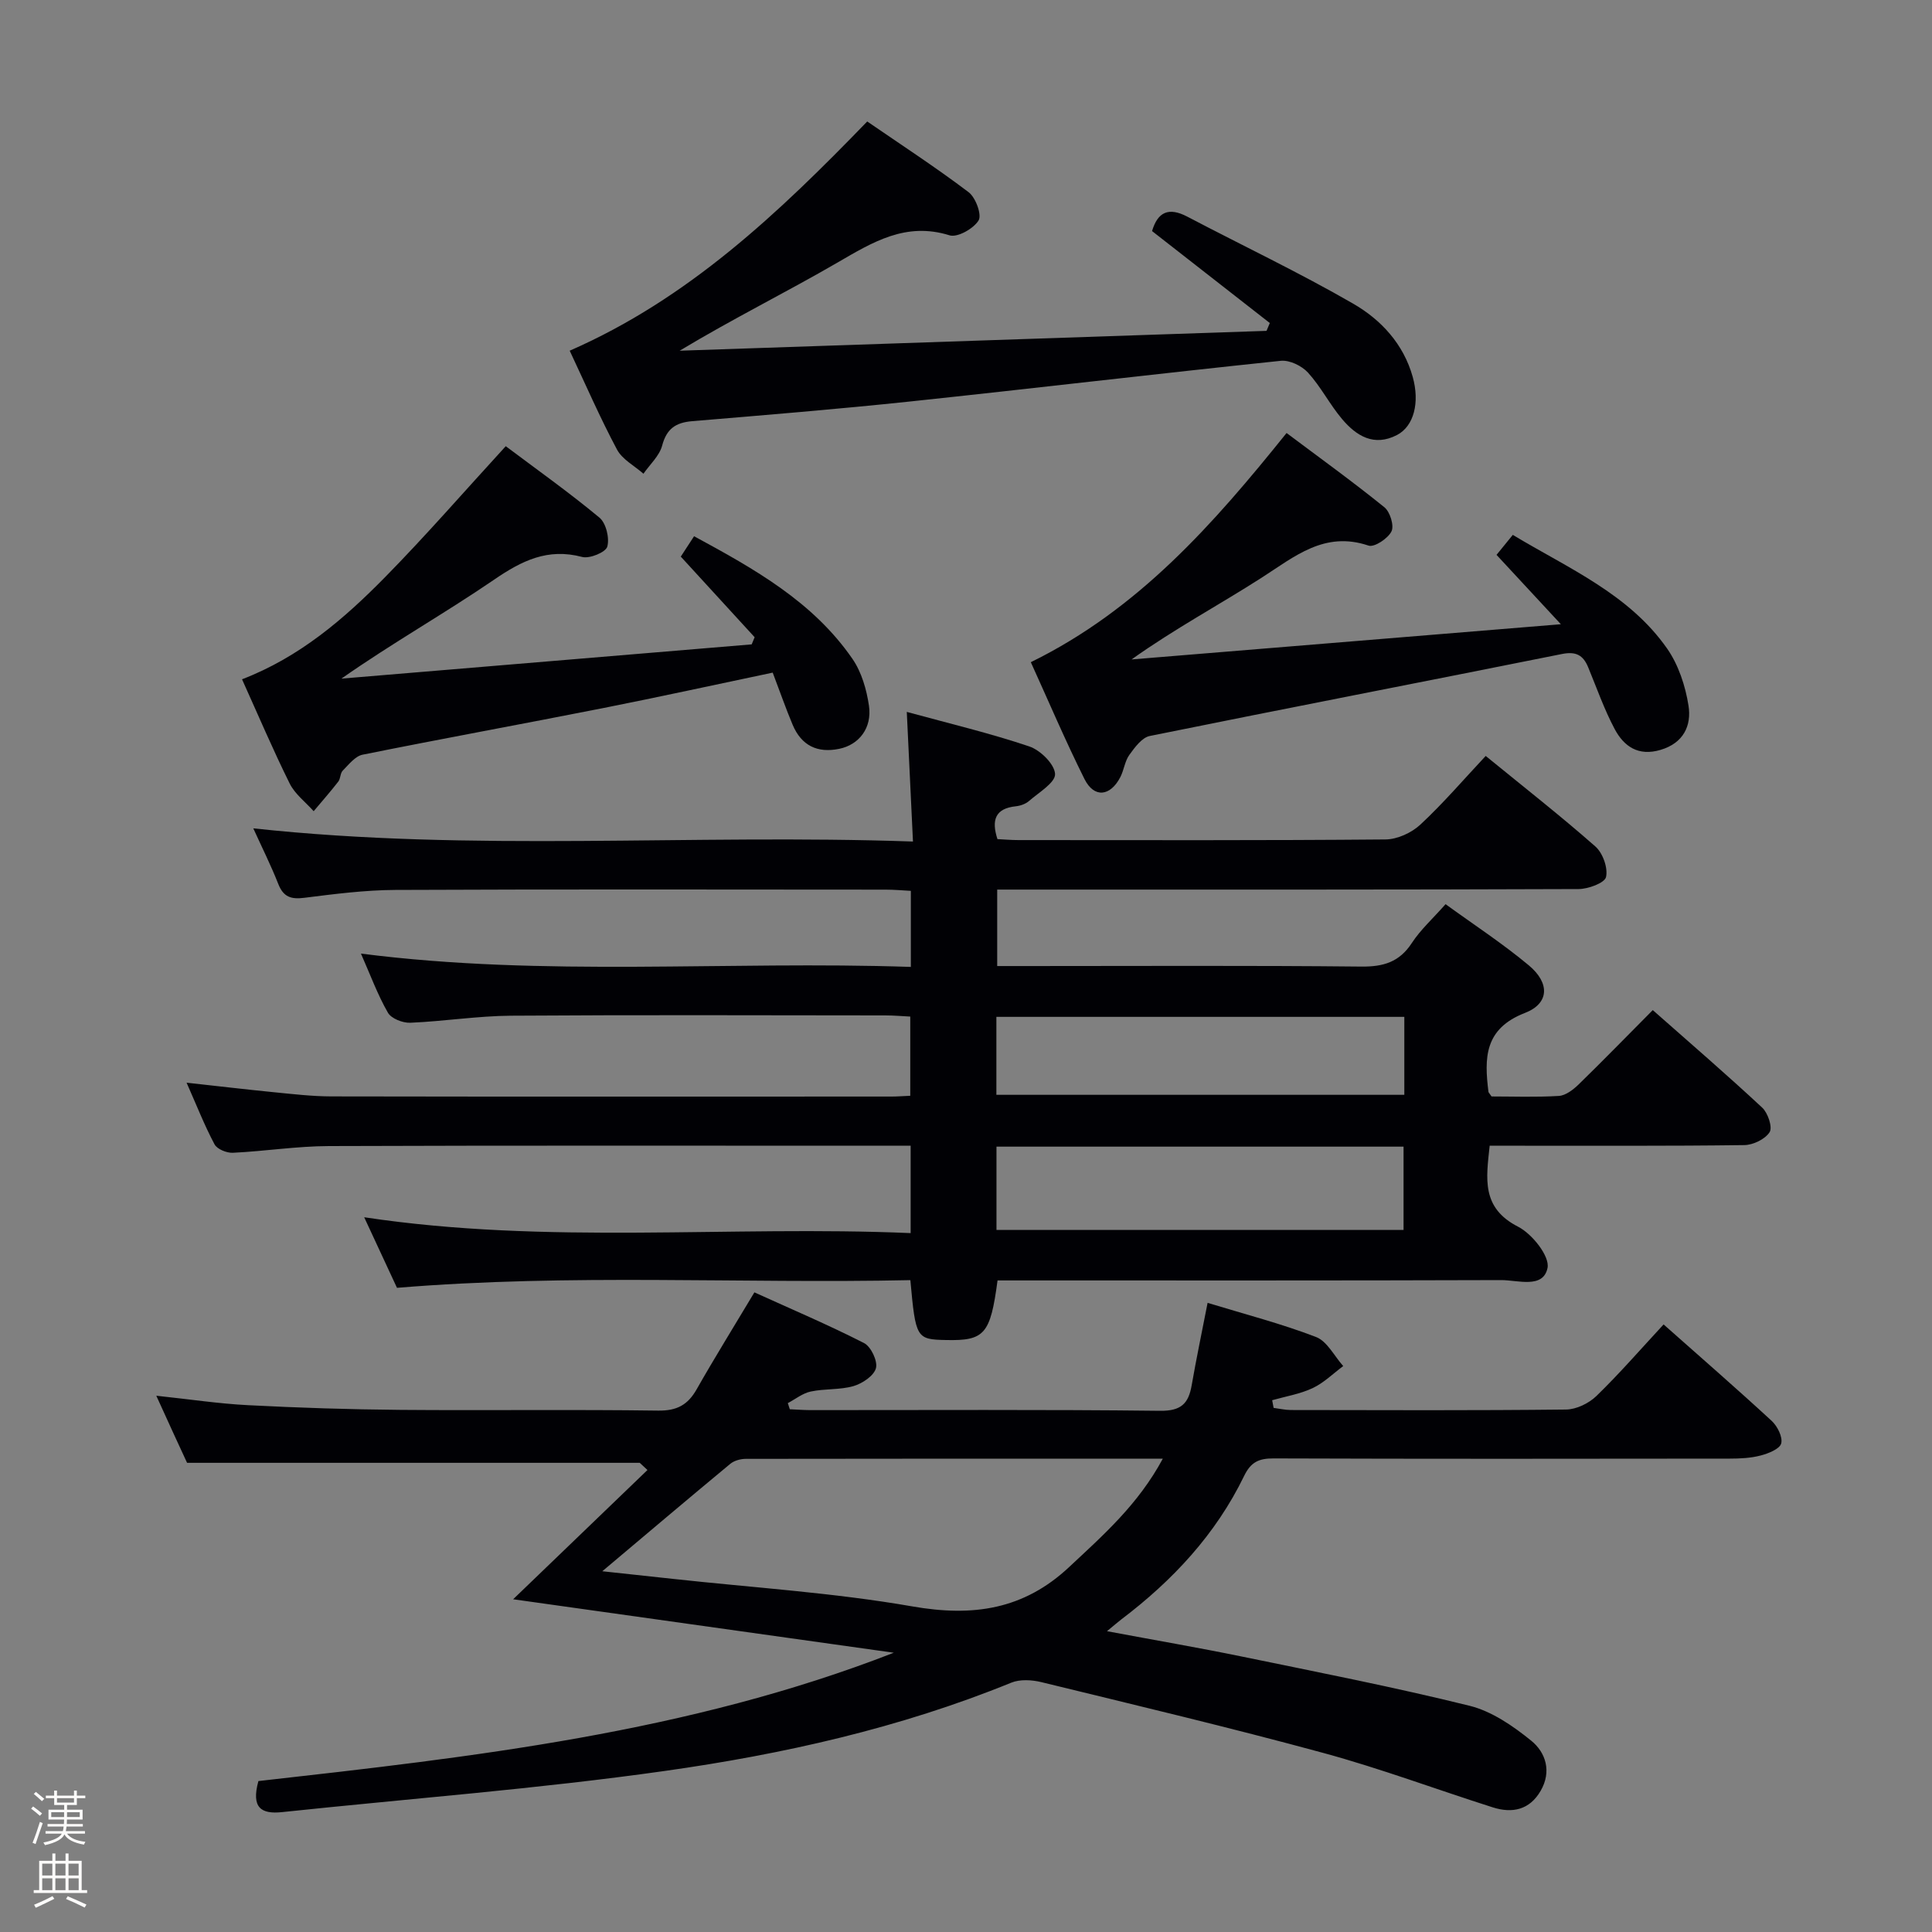 <svg enable-background="new 0 0 400 400" viewBox="0 0 400 400" xmlns="http://www.w3.org/2000/svg"><rect x="0" y="0" width="400" height="400" fill="#808080" stroke="none"/><path d="m6.44 374.46.42-.45c.65.47 1.27.95 1.85 1.44l-.45.49c-.65-.56-1.25-1.06-1.82-1.48m.93 7.33-.63-.26c.55-1.36 1.05-2.8 1.52-4.33.19.1.38.19.59.27-.46 1.29-.95 2.73-1.48 4.32m-.38-10.38.44-.42c.43.34 1.01.82 1.74 1.44l-.49.49c-.53-.51-1.09-1.01-1.69-1.51m2.5.35h1.72v-1.04h.59v1.04h3.52v-1.04h.59v1.04h1.75v.53h-1.75v1.42h-2.03v.97h3.22v2.03h-3.24c0 .35-.01.66-.03.93h3.32v.53h-3.37c-.03.27-.08.58-.15.94h3.96v.53h-3.71c.67.92 1.93 1.48 3.79 1.68-.13.24-.23.44-.29.59-2.13-.38-3.48-1.08-4.04-2.12-.43.97-1.77 1.72-4.03 2.23-.09-.19-.2-.37-.33-.55 2.1-.42 3.37-1.03 3.81-1.83h-3.36v-.53h3.58c.08-.29.13-.61.16-.94h-3.33v-.53h3.39c.02-.27.04-.58.04-.93h-3.23v-2.03h3.25v-.97h-2.07v-1.42h-1.73zm1.12 3.44v1h2.65c.01-.3.02-.44.01-.4v-.25-.35zm1.19-2h3.52v-.91h-3.52zm4.71 2h-2.63v.59c0 .15-.01.28-.01.4h2.64z" fill="#fcfbfa"/><path d="m13.56 383.74h.63v1.52h2.72v6.07h1.13v.6h-11.06v-.6h1.13v-6.07h2.73v-1.52h.63v1.52h2.1v-1.52zm-2.69 8.83.38.56c-1.24.63-2.53 1.25-3.85 1.85-.1-.21-.21-.42-.34-.63 1.36-.55 2.63-1.15 3.81-1.78m-2.13-4.27h2.1v-2.45h-2.1zm0 3.04h2.1v-2.46h-2.1zm2.72-3.04h2.1v-2.45h-2.1zm0 3.04h2.1v-2.46h-2.1zm6.07 3.6c-1.41-.71-2.7-1.3-3.86-1.78l.35-.56c1.45.62 2.75 1.19 3.88 1.72zm-1.25-9.09h-2.1v2.45h2.1zm-2.09 5.49h2.1v-2.46h-2.1z" fill="#fcfbfa"/><g fill="#010105"><path d="m188.58 200.19c0-5.54 0-10.32 0-15.75-1.73-.09-3.48-.25-5.22-.25-33.83-.02-67.66-.09-101.49.06-6.29.03-12.6.84-18.86 1.63-2.75.35-4.33-.16-5.39-2.85-1.51-3.84-3.37-7.55-5.18-11.53 45.45 4.93 90.63 1.12 136.58 2.73-.44-9.14-.84-17.51-1.28-26.84 8.92 2.44 17.27 4.42 25.36 7.15 2.3.77 5.24 3.67 5.34 5.71.08 1.78-3.36 3.81-5.37 5.57-.71.62-1.79 1.01-2.74 1.11-4.31.45-5.09 2.87-3.82 6.8 1.4.07 2.87.2 4.34.2 25.33.01 50.66.09 75.99-.13 2.46-.02 5.42-1.38 7.25-3.09 4.73-4.4 8.95-9.34 13.51-14.2 8.16 6.66 15.62 12.5 22.71 18.75 1.53 1.35 2.63 4.42 2.2 6.32-.27 1.22-3.67 2.48-5.67 2.49-38 .15-75.99.11-113.99.11-1.99 0-3.97 0-6.39 0v15.83h6.37c23 0 46-.13 68.99.11 4.59.05 7.9-.92 10.49-4.89 1.79-2.74 4.3-5 6.98-8.03 5.85 4.25 11.81 8.14 17.24 12.67 4.37 3.65 4.27 7.88-.81 9.85-8.45 3.27-8.42 9.36-7.55 16.34.02.14.17.26.64.95 4.39 0 9.18.18 13.94-.11 1.41-.09 2.96-1.29 4.07-2.36 5.11-4.98 10.08-10.09 15.37-15.41 7.84 6.92 15.38 13.42 22.66 20.2 1.18 1.1 2.17 4.06 1.53 5.07-.93 1.46-3.41 2.66-5.25 2.68-15.66.21-31.33.12-46.99.13-1.8 0-3.61 0-5.72 0-.72 6.81-1.77 12.85 5.89 16.77 2.9 1.48 6.58 6.11 6.09 8.53-.89 4.36-6.15 2.51-9.59 2.52-33 .11-65.99.07-98.99.07-1.79 0-3.58 0-5.29 0-1.48 11.16-2.69 12.51-10.65 12.34-6.16-.13-6.3-.34-7.4-12.4-35.11.75-70.33-1.38-106.29 1.59-1.99-4.29-4.25-9.14-6.79-14.61 38.04 5.73 75.48 1.67 113.14 3.28 0-6.25 0-11.82 0-18.09-1.92 0-3.69 0-5.46 0-38.33 0-76.66-.07-114.99.07-6.63.02-13.24 1.07-19.88 1.39-1.27.06-3.25-.74-3.79-1.74-2.09-3.93-3.72-8.1-5.79-12.77 6.38.7 12.21 1.39 18.05 1.97 3.97.39 7.95.86 11.93.87 38.66.07 77.33.04 115.99.03 1.16 0 2.32-.1 3.86-.16 0-5.31 0-10.55 0-16.4-1.66-.08-3.41-.24-5.17-.24-25.83-.02-51.66-.12-77.49.06-6.96.05-13.91 1.17-20.87 1.46-1.56.06-3.93-.87-4.62-2.09-2.13-3.71-3.62-7.79-5.58-12.23 38.03 4.88 75.84 1.47 113.85 2.76zm17.73 37.21v17.25h84.28c0-5.92 0-11.47 0-17.25-28.2 0-56.07 0-84.28 0zm84.44-26.87c-28.45 0-56.43 0-84.46 0v16.14h84.46c0-5.44 0-10.56 0-16.14z"/><path d="m53.5 368.75c44.43-5 88.97-9.98 131.55-26.57-26.41-3.71-52.82-7.42-78.81-11.07 9.26-8.91 18.53-17.83 27.81-26.76-.53-.5-1.06-.99-1.6-1.49-30.98 0-61.96 0-93.72 0-.65-1.41-1.75-3.78-2.84-6.15s-2.17-4.75-3.53-7.74c6.89.73 12.94 1.65 19.03 1.96 10.46.54 20.94.88 31.41.97 17.83.15 35.66-.1 53.48.15 3.88.05 6.13-1.19 7.96-4.42 3.69-6.5 7.64-12.85 11.95-20.06 7.51 3.41 15.23 6.69 22.69 10.49 1.44.73 2.86 3.72 2.48 5.19-.41 1.58-2.8 3.18-4.63 3.72-2.82.82-5.96.51-8.87 1.13-1.68.35-3.17 1.57-4.75 2.4.14.42.28.85.41 1.27 1.4.06 2.8.17 4.19.18 24.16.01 48.32-.14 72.48.14 4.32.05 5.87-1.47 6.53-5.26.96-5.53 2.12-11.03 3.3-17.09 7.77 2.37 15.27 4.31 22.45 7.07 2.31.89 3.78 3.95 5.63 6.02-2.09 1.55-4.01 3.47-6.32 4.56-2.61 1.23-5.58 1.71-8.39 2.51.1.53.2 1.06.3 1.59 1.18.15 2.36.43 3.55.44 19 .03 37.99.11 56.98-.1 2.14-.02 4.73-1.28 6.3-2.8 4.77-4.63 9.14-9.67 13.91-14.82 7.57 6.71 15.07 13.23 22.37 19.96 1.19 1.1 2.32 3.34 1.98 4.67-.29 1.14-2.63 2.08-4.23 2.5-2.05.54-4.26.65-6.41.65-31.49.04-62.98.07-94.48-.04-3.04-.01-4.69.76-6.08 3.63-5.86 12.08-14.78 21.64-25.41 29.69-.76.58-1.48 1.22-2.98 2.45 9.86 1.85 18.92 3.4 27.92 5.25 15.75 3.24 31.54 6.33 47.14 10.19 4.6 1.14 9 4.17 12.77 7.23 3.03 2.45 4.27 6.4 1.95 10.39-2.29 3.95-5.86 4.7-9.89 3.42-11.7-3.72-23.23-8.04-35.06-11.26-19.37-5.27-38.91-9.91-58.41-14.67-1.97-.48-4.43-.63-6.24.11-23.08 9.41-47.27 14.82-71.76 18.28-26.28 3.72-52.81 5.72-79.22 8.52-4.29.45-6.42-.86-4.89-6.43zm187.25-66.75c-29.41 0-57.88-.01-86.35.04-1.07 0-2.38.36-3.19 1.02-8.68 7.19-17.28 14.48-26.51 22.25 5.3.57 10.01 1.07 14.72 1.59 16.51 1.81 33.15 2.84 49.47 5.69 12.55 2.19 23.06.69 32.53-8.21 7.03-6.58 14.23-12.9 19.33-22.38z"/><path d="m117.95 72.61c24.52-10.73 43.18-28.42 61.6-47.46 6.95 4.78 14.16 9.47 20.99 14.64 1.46 1.1 2.77 4.68 2.07 5.84-1.04 1.71-4.38 3.6-6.02 3.09-9.04-2.82-15.87 1.39-23.16 5.62-10.61 6.16-21.63 11.6-32.71 18.27 40.5-1.37 81-2.74 121.5-4.11.23-.54.45-1.08.68-1.62-8.09-6.31-16.17-12.63-24.38-19.04 1.17-3.95 3.43-5.01 7.29-2.99 11.45 6.01 23.16 11.56 34.35 18.02 5.75 3.32 10.42 8.32 12.33 15.17 1.48 5.29.25 10.2-3.25 12.02-4.77 2.48-8.43.19-11.38-3.3-2.56-3.03-4.39-6.69-7.05-9.61-1.28-1.41-3.81-2.63-5.62-2.45-25.59 2.67-51.14 5.71-76.73 8.42-15.03 1.59-30.1 2.82-45.16 4.08-3.41.29-5.28 1.56-6.21 5.06-.57 2.13-2.54 3.9-3.87 5.82-1.87-1.65-4.38-2.95-5.48-5.01-3.51-6.58-6.49-13.45-9.79-20.46z"/><path d="m213.42 137.1c22.32-10.95 37.83-28.64 52.95-47.45 6.85 5.13 13.69 10.07 20.25 15.37 1.18.95 2.06 3.82 1.47 5-.74 1.48-3.55 3.35-4.75 2.94-9.13-3.08-15.3 2.27-22.15 6.66-8.76 5.62-17.97 10.54-26.91 16.91 29.14-2.39 58.28-4.78 88.88-7.29-4.96-5.35-8.97-9.67-13.32-14.36.94-1.16 2.05-2.51 3.37-4.14 11.53 6.95 24.02 12.22 31.93 23.51 2.36 3.37 3.81 7.76 4.45 11.87.64 4.08-1.01 7.73-5.81 9.14-4.6 1.36-7.56-.73-9.47-4.3-2.18-4.09-3.72-8.52-5.5-12.82-1.04-2.52-2.55-3.32-5.45-2.73-28.43 5.71-56.9 11.2-85.32 16.97-1.62.33-3.1 2.36-4.22 3.91-.94 1.3-1.11 3.13-1.86 4.59-2.09 4.04-5.44 4.39-7.43.41-3.98-7.97-7.47-16.19-11.11-24.19z"/><path d="m50.11 140.64c11.95-4.6 21.14-12.52 29.64-21.17 8.49-8.64 16.44-17.8 24.96-27.09 6.28 4.72 13.04 9.51 19.4 14.79 1.37 1.14 2.12 4.25 1.62 6.01-.33 1.17-3.67 2.54-5.21 2.13-7.12-1.89-12.48.77-18.23 4.71-10.22 6.99-21.05 13.09-31.6 20.48 28.31-2.36 56.63-4.73 84.94-7.09.2-.49.41-.98.61-1.48-5-5.46-10.01-10.93-15.29-16.69.71-1.09 1.58-2.43 2.75-4.22 12.45 6.75 24.62 13.54 32.79 25.39 1.89 2.74 2.93 6.36 3.42 9.71.67 4.62-2.08 8.07-6.13 8.91-4.55.95-7.86-.67-9.67-4.97-1.41-3.35-2.6-6.78-4.13-10.8-11.82 2.48-23.44 5.03-35.1 7.34-16.59 3.28-33.23 6.31-49.81 9.65-1.54.31-2.87 2.05-4.11 3.3-.53.53-.44 1.65-.92 2.27-1.63 2.1-3.39 4.09-5.1 6.13-1.69-1.9-3.88-3.54-4.97-5.74-3.46-6.98-6.51-14.15-9.86-21.57z"/></g></svg>